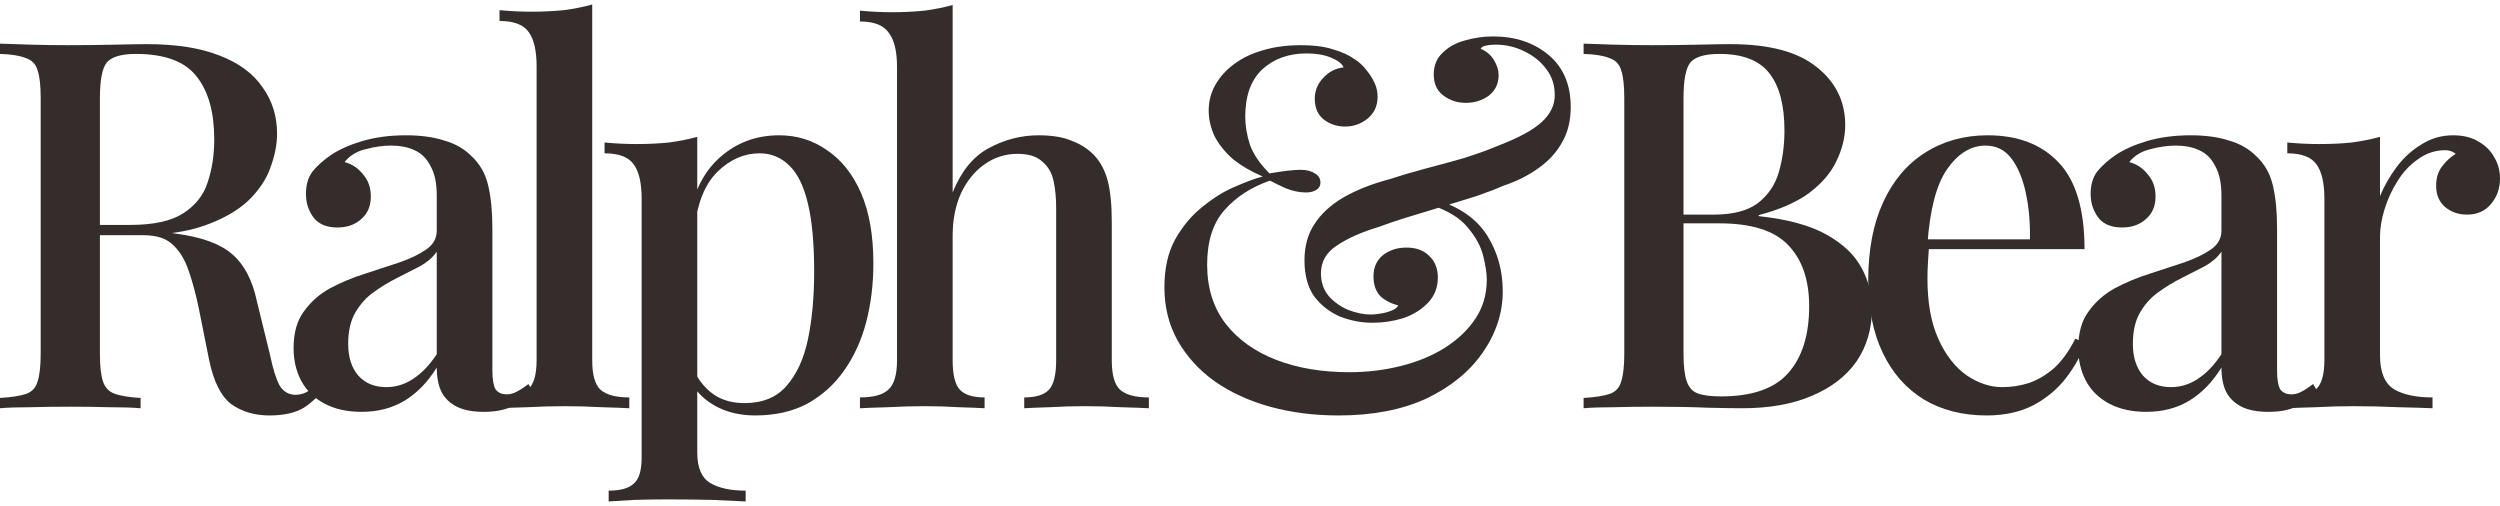 <svg width="168" height="34" viewBox="0 0 168 34" fill="none" xmlns="http://www.w3.org/2000/svg">
<path d="M64.018 0.336V12.933C64.595 11.503 65.402 10.511 66.441 9.957C67.502 9.38 68.621 9.092 69.797 9.092C70.72 9.092 71.47 9.219 72.047 9.473C72.647 9.703 73.143 10.026 73.535 10.442C73.95 10.88 74.25 11.445 74.435 12.137C74.619 12.829 74.712 13.764 74.712 14.941V24.215C74.712 25.184 74.896 25.842 75.265 26.188C75.658 26.534 76.304 26.707 77.203 26.707V27.434C76.788 27.411 76.165 27.388 75.335 27.365C74.504 27.319 73.697 27.295 72.912 27.295C72.105 27.295 71.309 27.319 70.524 27.365C69.763 27.388 69.198 27.411 68.828 27.434V26.707C69.613 26.707 70.166 26.534 70.49 26.188C70.812 25.842 70.974 25.184 70.974 24.215V13.972C70.974 13.303 70.916 12.703 70.801 12.172C70.686 11.618 70.432 11.18 70.04 10.857C69.671 10.511 69.117 10.338 68.379 10.338C67.548 10.338 66.798 10.58 66.129 11.065C65.483 11.526 64.964 12.172 64.572 13.002C64.203 13.833 64.018 14.779 64.018 15.84V24.215C64.018 25.184 64.179 25.842 64.502 26.188C64.825 26.534 65.379 26.707 66.164 26.707V27.434C65.771 27.411 65.195 27.388 64.433 27.365C63.695 27.319 62.934 27.295 62.149 27.295C61.342 27.295 60.511 27.319 59.657 27.365C58.827 27.388 58.204 27.411 57.789 27.434V26.707C58.688 26.707 59.323 26.534 59.692 26.188C60.084 25.842 60.28 25.184 60.28 24.215V4.489C60.28 3.451 60.096 2.689 59.727 2.205C59.38 1.697 58.734 1.444 57.789 1.444V0.717C58.527 0.786 59.242 0.821 59.934 0.821C60.696 0.821 61.422 0.786 62.114 0.717C62.807 0.625 63.441 0.498 64.018 0.336Z" fill="#342D2C"/>
<path d="M46.856 9.196V30.41C46.856 31.425 47.144 32.106 47.721 32.452C48.298 32.798 49.093 32.971 50.109 32.971V33.698C49.578 33.675 48.84 33.64 47.894 33.594C46.948 33.571 45.933 33.559 44.848 33.559C44.087 33.559 43.337 33.571 42.599 33.594C41.861 33.64 41.295 33.675 40.903 33.698V32.971C41.711 32.971 42.276 32.809 42.599 32.486C42.945 32.187 43.118 31.61 43.118 30.756V13.348C43.118 12.31 42.945 11.549 42.599 11.064C42.253 10.557 41.595 10.303 40.626 10.303V9.576C41.364 9.646 42.08 9.68 42.772 9.68C43.533 9.68 44.26 9.646 44.952 9.576C45.644 9.484 46.279 9.357 46.856 9.196ZM52.358 9.092C53.558 9.092 54.631 9.426 55.577 10.095C56.546 10.741 57.307 11.699 57.861 12.968C58.414 14.237 58.691 15.817 58.691 17.709C58.691 19.093 58.53 20.409 58.207 21.654C57.884 22.877 57.388 23.962 56.719 24.907C56.073 25.83 55.254 26.569 54.262 27.122C53.27 27.653 52.093 27.918 50.732 27.918C49.717 27.918 48.817 27.699 48.032 27.261C47.271 26.822 46.729 26.269 46.406 25.6L46.752 25.115C47.052 25.692 47.467 26.165 47.998 26.534C48.551 26.903 49.232 27.088 50.039 27.088C51.239 27.088 52.174 26.707 52.843 25.946C53.535 25.161 54.019 24.111 54.296 22.796C54.573 21.458 54.712 19.947 54.712 18.263C54.712 16.371 54.573 14.848 54.296 13.695C54.019 12.518 53.604 11.664 53.05 11.134C52.497 10.58 51.828 10.303 51.043 10.303C50.005 10.303 49.059 10.718 48.205 11.549C47.375 12.38 46.867 13.625 46.682 15.287L46.337 14.56C46.636 12.829 47.328 11.491 48.413 10.545C49.52 9.576 50.835 9.092 52.358 9.092Z" fill="#342D2C"/>
<path d="M39.797 0.302V24.215C39.797 25.185 39.982 25.842 40.351 26.188C40.743 26.534 41.389 26.707 42.289 26.707V27.434C41.897 27.411 41.286 27.388 40.455 27.365C39.624 27.319 38.794 27.296 37.963 27.296C37.133 27.296 36.291 27.319 35.437 27.365C34.606 27.388 33.983 27.411 33.568 27.434V26.707C34.468 26.707 35.102 26.534 35.472 26.188C35.864 25.842 36.06 25.185 36.06 24.215V4.455C36.06 3.416 35.887 2.655 35.541 2.171C35.195 1.663 34.537 1.409 33.568 1.409V0.682C34.306 0.752 35.022 0.786 35.714 0.786C36.475 0.786 37.202 0.752 37.894 0.682C38.586 0.59 39.221 0.463 39.797 0.302Z" fill="#342D2C"/>
<path d="M24.297 27.676C23.328 27.676 22.498 27.491 21.806 27.122C21.113 26.753 20.594 26.246 20.248 25.6C19.902 24.954 19.729 24.215 19.729 23.385C19.729 22.369 19.96 21.55 20.421 20.928C20.883 20.282 21.471 19.762 22.186 19.37C22.925 18.978 23.698 18.655 24.505 18.401C25.336 18.124 26.109 17.871 26.824 17.64C27.562 17.386 28.162 17.098 28.623 16.775C29.108 16.452 29.35 16.025 29.35 15.494V13.141C29.35 12.31 29.212 11.653 28.935 11.168C28.681 10.661 28.323 10.303 27.862 10.095C27.424 9.888 26.893 9.784 26.27 9.784C25.739 9.784 25.174 9.865 24.574 10.026C23.974 10.165 23.502 10.453 23.155 10.891C23.663 11.03 24.078 11.307 24.401 11.722C24.747 12.114 24.92 12.61 24.92 13.21C24.92 13.856 24.701 14.364 24.263 14.733C23.848 15.102 23.317 15.287 22.671 15.287C21.956 15.287 21.425 15.067 21.079 14.629C20.733 14.168 20.56 13.637 20.56 13.037C20.56 12.414 20.71 11.906 21.01 11.514C21.333 11.122 21.748 10.753 22.256 10.407C22.809 10.038 23.513 9.726 24.367 9.472C25.243 9.219 26.212 9.092 27.274 9.092C28.266 9.092 29.119 9.207 29.835 9.438C30.573 9.646 31.184 9.992 31.669 10.476C32.246 11.007 32.626 11.676 32.811 12.483C32.995 13.268 33.088 14.225 33.088 15.356V24.907C33.088 25.484 33.157 25.899 33.295 26.153C33.457 26.384 33.711 26.499 34.057 26.499C34.288 26.499 34.507 26.442 34.714 26.326C34.945 26.211 35.21 26.038 35.51 25.807L35.856 26.396C35.372 26.788 34.876 27.099 34.368 27.33C33.884 27.561 33.261 27.676 32.499 27.676C31.761 27.676 31.161 27.561 30.7 27.33C30.238 27.099 29.892 26.765 29.662 26.326C29.454 25.888 29.35 25.346 29.35 24.7C28.75 25.669 28.035 26.407 27.204 26.915C26.374 27.422 25.405 27.676 24.297 27.676ZM25.959 26.015C26.605 26.015 27.204 25.83 27.758 25.461C28.335 25.092 28.866 24.538 29.35 23.8V16.913C29.096 17.282 28.727 17.605 28.243 17.882C27.758 18.136 27.239 18.401 26.685 18.678C26.132 18.955 25.601 19.278 25.093 19.647C24.609 19.993 24.205 20.443 23.882 20.997C23.559 21.55 23.398 22.254 23.398 23.108C23.398 24.008 23.628 24.723 24.09 25.253C24.551 25.761 25.174 26.015 25.959 26.015Z" fill="#342D2C"/>
<path d="M0 2.932C0.531 2.955 1.211 2.978 2.042 3.001C2.896 3.024 3.738 3.036 4.568 3.036C5.676 3.036 6.725 3.024 7.717 3.001C8.733 2.978 9.448 2.966 9.863 2.966C11.824 2.966 13.451 3.22 14.743 3.728C16.058 4.235 17.027 4.951 17.65 5.874C18.296 6.773 18.619 7.812 18.619 8.988C18.619 9.703 18.469 10.465 18.169 11.272C17.892 12.057 17.396 12.795 16.681 13.487C15.966 14.156 14.997 14.71 13.774 15.148C12.551 15.587 10.994 15.806 9.102 15.806H5.779V15.114H8.756C10.302 15.114 11.478 14.86 12.286 14.352C13.116 13.822 13.67 13.13 13.947 12.276C14.247 11.399 14.397 10.43 14.397 9.369C14.397 7.546 14.005 6.139 13.22 5.147C12.436 4.132 11.074 3.624 9.136 3.624C8.144 3.624 7.487 3.82 7.164 4.212C6.864 4.605 6.714 5.401 6.714 6.6V23.766C6.714 24.596 6.783 25.219 6.921 25.634C7.06 26.05 7.325 26.327 7.717 26.465C8.11 26.603 8.686 26.696 9.448 26.742V27.434C8.894 27.388 8.19 27.365 7.337 27.365C6.506 27.342 5.653 27.33 4.776 27.33C3.807 27.33 2.896 27.342 2.042 27.365C1.211 27.365 0.531 27.388 0 27.434V26.742C0.784 26.696 1.373 26.603 1.765 26.465C2.157 26.327 2.411 26.05 2.526 25.634C2.665 25.219 2.734 24.596 2.734 23.766V6.6C2.734 5.747 2.665 5.124 2.526 4.731C2.411 4.316 2.146 4.039 1.73 3.901C1.338 3.739 0.761 3.647 0 3.624V2.932ZM5.849 15.218C7.025 15.264 7.971 15.321 8.686 15.391C9.402 15.437 10.002 15.483 10.486 15.529C10.971 15.575 11.421 15.633 11.836 15.702C13.566 15.933 14.824 16.394 15.608 17.086C16.416 17.779 16.969 18.84 17.269 20.27L18.134 23.8C18.342 24.792 18.561 25.496 18.792 25.911C19.046 26.327 19.415 26.534 19.899 26.534C20.268 26.511 20.568 26.407 20.799 26.223C21.053 26.015 21.318 25.738 21.595 25.392L22.08 25.773C21.549 26.488 20.995 27.03 20.418 27.399C19.842 27.745 19.069 27.919 18.1 27.919C17.108 27.919 16.254 27.665 15.539 27.157C14.847 26.627 14.351 25.634 14.051 24.181L13.358 20.72C13.151 19.728 12.92 18.874 12.666 18.159C12.413 17.421 12.055 16.844 11.594 16.429C11.155 16.014 10.509 15.806 9.655 15.806H5.918L5.849 15.218Z" fill="#342D2C"/>
<path d="M164.851 9.092C165.52 9.092 166.085 9.23 166.546 9.507C167.031 9.784 167.389 10.142 167.619 10.58C167.873 10.995 168 11.468 168 11.999C168 12.668 167.792 13.245 167.377 13.729C166.985 14.191 166.454 14.422 165.785 14.422C165.208 14.422 164.712 14.249 164.297 13.902C163.905 13.556 163.709 13.083 163.709 12.484C163.709 11.976 163.836 11.549 164.089 11.203C164.366 10.834 164.678 10.546 165.024 10.338C164.793 10.153 164.516 10.073 164.193 10.096C163.57 10.119 162.993 10.326 162.463 10.719C161.932 11.088 161.482 11.572 161.113 12.172C160.744 12.749 160.456 13.372 160.248 14.041C160.04 14.71 159.936 15.333 159.936 15.91V23.869C159.936 25 160.248 25.761 160.871 26.154C161.494 26.523 162.359 26.707 163.466 26.707V27.434C162.936 27.411 162.174 27.388 161.182 27.365C160.213 27.319 159.187 27.296 158.102 27.296C157.272 27.296 156.441 27.319 155.611 27.365C154.78 27.388 154.145 27.411 153.707 27.434V26.707C154.607 26.707 155.241 26.534 155.611 26.188C156.003 25.842 156.199 25.184 156.199 24.215V13.349C156.199 12.31 156.026 11.549 155.68 11.065C155.334 10.557 154.676 10.303 153.707 10.303V9.577C154.445 9.646 155.161 9.68 155.853 9.68C156.637 9.68 157.364 9.646 158.033 9.577C158.725 9.484 159.36 9.357 159.936 9.196V13.176C160.213 12.507 160.582 11.861 161.044 11.238C161.505 10.615 162.059 10.107 162.705 9.715C163.351 9.3 164.066 9.092 164.851 9.092Z" fill="#342D2C"/>
<path d="M144.229 27.676C143.26 27.676 142.429 27.492 141.737 27.123C141.045 26.753 140.526 26.246 140.18 25.6C139.834 24.954 139.66 24.215 139.66 23.385C139.66 22.37 139.891 21.551 140.353 20.928C140.814 20.282 141.402 19.763 142.118 19.37C142.856 18.978 143.629 18.655 144.436 18.401C145.267 18.125 146.04 17.871 146.755 17.64C147.493 17.386 148.093 17.098 148.555 16.775C149.039 16.452 149.281 16.025 149.281 15.494V13.141C149.281 12.31 149.143 11.653 148.866 11.168C148.612 10.661 148.255 10.303 147.793 10.096C147.355 9.888 146.824 9.784 146.201 9.784C145.671 9.784 145.105 9.865 144.506 10.026C143.906 10.165 143.433 10.453 143.087 10.892C143.594 11.03 144.01 11.307 144.333 11.722C144.679 12.114 144.852 12.611 144.852 13.21C144.852 13.856 144.632 14.364 144.194 14.733C143.779 15.102 143.248 15.287 142.602 15.287C141.887 15.287 141.356 15.068 141.01 14.629C140.664 14.168 140.491 13.637 140.491 13.037C140.491 12.414 140.641 11.907 140.941 11.515C141.264 11.122 141.679 10.753 142.187 10.407C142.741 10.038 143.444 9.727 144.298 9.473C145.175 9.219 146.144 9.092 147.205 9.092C148.197 9.092 149.051 9.207 149.766 9.438C150.504 9.646 151.116 9.992 151.6 10.476C152.177 11.007 152.558 11.676 152.742 12.484C152.927 13.268 153.019 14.226 153.019 15.356V24.908C153.019 25.485 153.088 25.9 153.227 26.154C153.388 26.384 153.642 26.5 153.988 26.5C154.219 26.5 154.438 26.442 154.646 26.327C154.876 26.211 155.142 26.038 155.442 25.808L155.788 26.396C155.303 26.788 154.807 27.099 154.299 27.33C153.815 27.561 153.192 27.676 152.431 27.676C151.692 27.676 151.093 27.561 150.631 27.33C150.17 27.099 149.824 26.765 149.593 26.327C149.385 25.888 149.281 25.346 149.281 24.7C148.682 25.669 147.966 26.407 147.136 26.915C146.305 27.422 145.336 27.676 144.229 27.676ZM145.89 26.015C146.536 26.015 147.136 25.831 147.689 25.461C148.266 25.092 148.797 24.538 149.281 23.8V16.913C149.028 17.282 148.658 17.605 148.174 17.882C147.689 18.136 147.17 18.401 146.617 18.678C146.063 18.955 145.532 19.278 145.025 19.647C144.54 19.993 144.136 20.443 143.813 20.997C143.49 21.551 143.329 22.254 143.329 23.108C143.329 24.008 143.56 24.723 144.021 25.254C144.482 25.761 145.105 26.015 145.89 26.015Z" fill="#342D2C"/>
<path d="M133.574 9.092C135.604 9.092 137.196 9.703 138.349 10.926C139.503 12.149 140.08 14.087 140.08 16.74H128.14L128.071 16.083H136.411C136.435 14.952 136.342 13.914 136.135 12.968C135.927 11.999 135.604 11.226 135.166 10.649C134.727 10.073 134.15 9.784 133.435 9.784C132.443 9.784 131.578 10.315 130.84 11.376C130.124 12.414 129.686 14.087 129.525 16.394L129.628 16.567C129.605 16.89 129.582 17.248 129.559 17.64C129.536 18.009 129.525 18.378 129.525 18.747C129.525 20.34 129.767 21.678 130.251 22.762C130.736 23.846 131.37 24.665 132.155 25.219C132.939 25.75 133.735 26.015 134.543 26.015C135.166 26.015 135.765 25.923 136.342 25.738C136.942 25.531 137.507 25.196 138.038 24.735C138.569 24.25 139.042 23.593 139.457 22.762L140.149 23.039C139.872 23.823 139.445 24.596 138.869 25.358C138.292 26.119 137.553 26.742 136.654 27.226C135.754 27.688 134.704 27.919 133.504 27.919C131.889 27.919 130.482 27.561 129.282 26.846C128.083 26.107 127.16 25.058 126.514 23.696C125.868 22.335 125.545 20.72 125.545 18.851C125.545 16.798 125.879 15.044 126.548 13.591C127.217 12.137 128.152 11.03 129.352 10.269C130.574 9.484 131.982 9.092 133.574 9.092Z" fill="#342D2C"/>
<path d="M106.418 2.932C106.949 2.955 107.629 2.978 108.46 3.001C109.314 3.024 110.156 3.036 110.986 3.036C112.094 3.036 113.143 3.024 114.136 3.001C115.151 2.978 115.866 2.966 116.281 2.966C118.865 2.966 120.792 3.474 122.061 4.489C123.353 5.504 123.999 6.808 123.999 8.4C123.999 9.207 123.803 10.015 123.41 10.822C123.041 11.607 122.43 12.322 121.576 12.968C120.723 13.591 119.592 14.087 118.185 14.456V14.525C120.123 14.733 121.645 15.148 122.753 15.771C123.86 16.394 124.645 17.144 125.106 18.021C125.568 18.874 125.798 19.774 125.798 20.72C125.798 22.081 125.452 23.27 124.76 24.285C124.068 25.277 123.064 26.05 121.749 26.603C120.457 27.157 118.9 27.434 117.077 27.434C116.57 27.434 115.797 27.422 114.759 27.399C113.743 27.353 112.509 27.33 111.055 27.33C110.179 27.33 109.314 27.342 108.46 27.365C107.629 27.365 106.949 27.388 106.418 27.434V26.742C107.203 26.696 107.791 26.603 108.183 26.465C108.575 26.327 108.829 26.05 108.944 25.634C109.083 25.219 109.152 24.596 109.152 23.766V6.6C109.152 5.747 109.083 5.124 108.944 4.731C108.829 4.316 108.564 4.039 108.148 3.901C107.756 3.739 107.179 3.647 106.418 3.624V2.932ZM115.554 3.624C114.562 3.624 113.905 3.82 113.582 4.212C113.282 4.605 113.132 5.401 113.132 6.6V23.766C113.132 24.573 113.201 25.184 113.34 25.6C113.478 26.015 113.72 26.292 114.066 26.43C114.435 26.569 114.966 26.638 115.658 26.638C117.735 26.638 119.234 26.119 120.157 25.081C121.103 24.019 121.576 22.52 121.576 20.582C121.576 18.805 121.103 17.432 120.157 16.463C119.234 15.494 117.7 15.01 115.554 15.01H112.198C112.198 15.01 112.198 14.918 112.198 14.733C112.198 14.525 112.198 14.422 112.198 14.422H115.174C116.443 14.422 117.423 14.168 118.115 13.66C118.808 13.13 119.281 12.437 119.534 11.584C119.788 10.707 119.915 9.773 119.915 8.781C119.915 7.073 119.58 5.793 118.911 4.939C118.242 4.062 117.123 3.624 115.554 3.624Z" fill="#342D2C"/>
<path d="M87.419 3.036C88.295 3.036 89.01 3.128 89.564 3.313C90.141 3.474 90.626 3.693 91.018 3.97C91.341 4.178 91.606 4.42 91.814 4.697C92.044 4.974 92.229 5.262 92.367 5.562C92.506 5.862 92.575 6.174 92.575 6.497C92.575 7.12 92.344 7.616 91.883 7.985C91.445 8.331 90.948 8.504 90.395 8.504C89.841 8.504 89.357 8.342 88.941 8.019C88.549 7.696 88.353 7.235 88.353 6.635C88.353 6.104 88.537 5.643 88.907 5.251C89.276 4.835 89.737 4.593 90.291 4.524C90.176 4.27 89.887 4.051 89.426 3.866C88.987 3.682 88.445 3.59 87.799 3.59C86.6 3.59 85.607 3.947 84.823 4.662C84.062 5.378 83.681 6.439 83.681 7.846C83.681 8.446 83.785 9.069 83.992 9.715C84.223 10.361 84.662 11.007 85.308 11.653C85.7 11.584 86.08 11.526 86.45 11.48C86.842 11.434 87.153 11.411 87.384 11.411C87.799 11.411 88.122 11.492 88.353 11.653C88.607 11.791 88.734 11.999 88.734 12.276C88.734 12.484 88.641 12.645 88.457 12.761C88.272 12.876 88.041 12.934 87.765 12.934C87.326 12.934 86.876 12.841 86.415 12.657C85.954 12.449 85.596 12.276 85.342 12.138C84.073 12.576 83.046 13.245 82.262 14.145C81.501 15.022 81.12 16.233 81.12 17.779C81.12 19.348 81.535 20.674 82.366 21.759C83.196 22.82 84.327 23.627 85.757 24.181C87.188 24.735 88.826 25.012 90.672 25.012C91.871 25.012 93.025 24.873 94.132 24.596C95.24 24.32 96.22 23.916 97.074 23.385C97.951 22.831 98.643 22.174 99.15 21.412C99.658 20.651 99.912 19.774 99.912 18.782C99.912 18.367 99.831 17.836 99.67 17.19C99.508 16.544 99.162 15.91 98.631 15.287C98.124 14.664 97.328 14.168 96.243 13.799L96.59 13.453C98.135 13.937 99.254 14.733 99.947 15.841C100.639 16.948 100.985 18.194 100.985 19.578C100.985 21.032 100.535 22.404 99.635 23.697C98.758 24.965 97.501 25.992 95.863 26.777C94.225 27.538 92.252 27.919 89.945 27.919C88.307 27.919 86.772 27.723 85.342 27.33C83.935 26.938 82.7 26.373 81.639 25.634C80.578 24.873 79.747 23.962 79.147 22.901C78.547 21.839 78.248 20.64 78.248 19.301C78.248 18.032 78.49 16.96 78.974 16.083C79.482 15.183 80.105 14.445 80.843 13.868C81.581 13.268 82.32 12.818 83.058 12.518C83.796 12.195 84.396 11.976 84.858 11.861C84.096 11.538 83.439 11.157 82.885 10.719C82.354 10.257 81.939 9.75 81.639 9.196C81.362 8.619 81.224 8.031 81.224 7.431C81.224 6.808 81.374 6.231 81.674 5.701C81.974 5.17 82.389 4.709 82.92 4.316C83.473 3.901 84.119 3.59 84.858 3.382C85.619 3.151 86.473 3.036 87.419 3.036ZM100.327 2.448C101.827 2.448 103.073 2.863 104.065 3.693C105.057 4.524 105.553 5.689 105.553 7.189C105.553 8.112 105.357 8.908 104.965 9.577C104.595 10.246 104.065 10.822 103.373 11.307C102.704 11.791 101.919 12.184 101.019 12.484C100.558 12.691 99.958 12.922 99.22 13.176C98.481 13.407 97.697 13.649 96.866 13.903C96.036 14.156 95.24 14.399 94.478 14.629C93.74 14.86 93.129 15.068 92.644 15.252C91.491 15.598 90.556 16.014 89.841 16.498C89.126 16.96 88.768 17.582 88.768 18.367C88.768 18.967 88.941 19.474 89.287 19.89C89.656 20.305 90.095 20.616 90.602 20.824C91.133 21.032 91.641 21.136 92.125 21.136C92.31 21.136 92.54 21.113 92.817 21.066C93.094 21.02 93.336 20.951 93.544 20.859C93.775 20.766 93.913 20.651 93.959 20.513C93.521 20.42 93.129 20.224 92.783 19.924C92.46 19.601 92.298 19.151 92.298 18.575C92.298 17.975 92.506 17.502 92.921 17.156C93.359 16.81 93.89 16.637 94.513 16.637C95.159 16.637 95.667 16.821 96.036 17.19C96.428 17.559 96.624 18.044 96.624 18.644C96.624 19.313 96.405 19.878 95.967 20.34C95.528 20.801 94.975 21.147 94.305 21.378C93.636 21.585 92.944 21.689 92.229 21.689C91.491 21.689 90.764 21.551 90.049 21.274C89.357 20.974 88.78 20.524 88.318 19.924C87.88 19.301 87.661 18.494 87.661 17.502C87.661 16.556 87.88 15.748 88.318 15.079C88.757 14.387 89.403 13.787 90.256 13.28C91.133 12.772 92.183 12.357 93.406 12.034C94.029 11.826 94.767 11.607 95.621 11.376C96.497 11.146 97.385 10.903 98.285 10.649C99.185 10.373 100.016 10.073 100.777 9.75C102.092 9.242 103.038 8.723 103.615 8.192C104.192 7.662 104.48 7.062 104.48 6.393C104.48 5.724 104.295 5.147 103.926 4.662C103.557 4.155 103.061 3.751 102.438 3.451C101.838 3.151 101.192 3.001 100.5 3.001C100.246 3.001 100.027 3.024 99.843 3.07C99.681 3.094 99.566 3.163 99.497 3.278C99.889 3.44 100.189 3.693 100.396 4.039C100.604 4.386 100.708 4.72 100.708 5.043C100.708 5.62 100.489 6.081 100.05 6.427C99.612 6.75 99.093 6.912 98.493 6.912C97.939 6.912 97.443 6.75 97.005 6.427C96.567 6.104 96.347 5.631 96.347 5.008C96.347 4.409 96.543 3.924 96.936 3.555C97.328 3.163 97.824 2.886 98.424 2.724C99.047 2.54 99.681 2.448 100.327 2.448Z" fill="#342D2C"/>
</svg>
